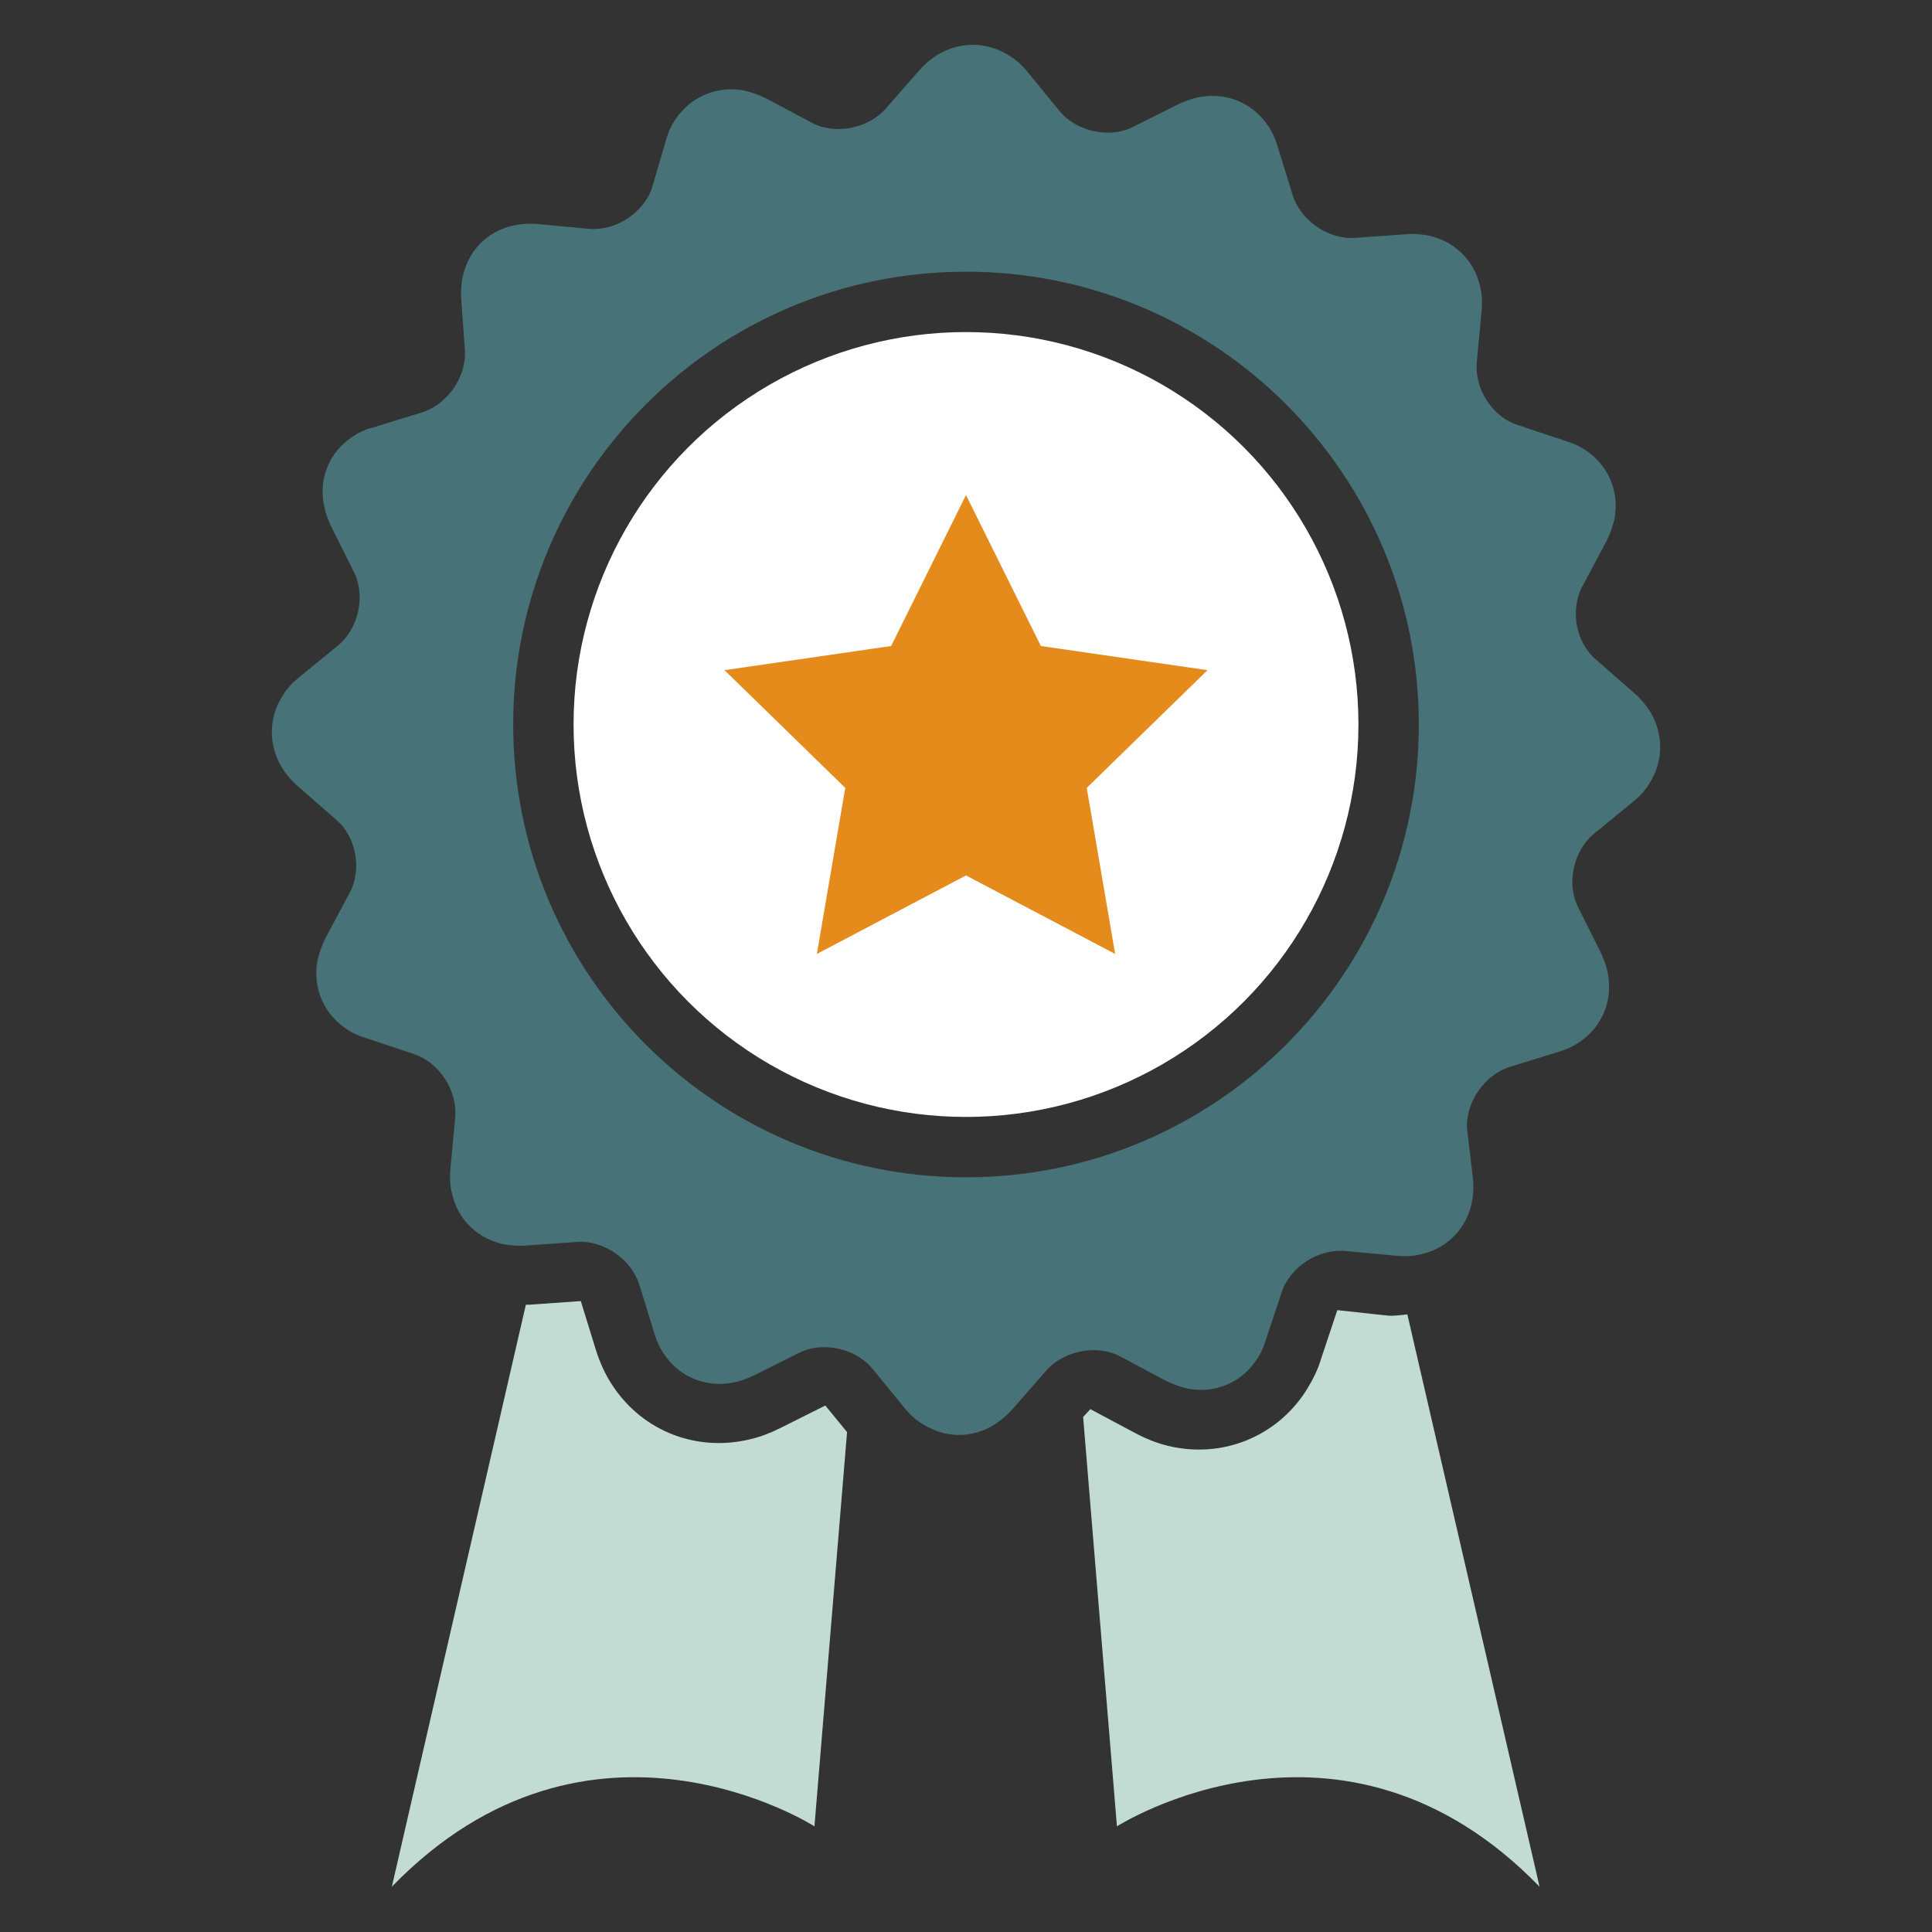     <svg version="1.1" id="Layer_1" xmlns="http://www.w3.org/2000/svg" xmlns:xlink="http://www.w3.org/1999/xlink" x="0px" y="0px"
            viewBox="0 0 32 32" enable-background="new 0 0 32 32" xml:space="preserve">
            <rect x="0" y="0" width="32" height="32" fill="#333333" stroke="none"/>
            <path fill="#C2DCD3" d="M13.67,23.28l0.36,0.44l-0.54,6.53c0,0-3.72-2.38-7,1l2.22-9.64c0.02,0,0.04,0,0.06,0l0.85-0.06l0.25,0.81
                                    c0.07,0.22,0.16,0.42,0.29,0.61c0.5,0.74,1.38,1.08,2.26,0.87c0.17-0.04,0.33-0.1,0.49-0.18L13.67,23.28z M22.15,21.7l-0.27,0.81
                                    c-0.05,0.17-0.13,0.33-0.22,0.48c-0.46,0.76-1.33,1.15-2.21,0.98c-0.22-0.04-0.43-0.12-0.64-0.23l-0.75-0.4l-0.12,0.13l0.56,6.78
                                    c0,0,3.72-2.38,7,1l-2.19-9.48c-0.11,0.01-0.22,0.03-0.33,0.02L22.15,21.7z" />
            <path fill="#477378" d="M27.28,11.71c-0.06-0.08-0.12-0.15-0.2-0.22l-0.64-0.56C26.1,10.65,26,10.1,26.21,9.71l0.4-0.75
                                    c0.06-0.12,0.1-0.24,0.13-0.36c0.09-0.47-0.11-0.92-0.52-1.17c-0.08-0.05-0.17-0.09-0.27-0.12l-0.81-0.27
                                    C24.72,6.91,24.42,6.44,24.46,6l0.08-0.85c0.01-0.13,0.01-0.26-0.02-0.38c-0.09-0.46-0.45-0.81-0.93-0.88
                                    c-0.09-0.01-0.19-0.02-0.3-0.01l-0.85,0.06c-0.44,0.03-0.9-0.29-1.03-0.71l-0.25-0.81c-0.04-0.13-0.09-0.24-0.16-0.34
                                    c-0.26-0.39-0.72-0.57-1.19-0.46c-0.09,0.02-0.19,0.06-0.28,0.1l-0.76,0.38c-0.39,0.2-0.94,0.08-1.22-0.26l-0.54-0.66
                                    c-0.08-0.1-0.18-0.19-0.28-0.25c-0.39-0.26-0.89-0.25-1.28,0.03c-0.08,0.06-0.15,0.12-0.22,0.2l-0.56,0.64
                                    c-0.29,0.33-0.84,0.44-1.23,0.23l-0.75-0.4c-0.12-0.06-0.24-0.1-0.36-0.13c-0.46-0.09-0.92,0.11-1.17,0.52
                                    c-0.05,0.08-0.09,0.17-0.12,0.27L10.8,3.11c-0.14,0.42-0.61,0.72-1.05,0.68L8.9,3.71C8.77,3.7,8.64,3.71,8.53,3.73
                                    C8.06,3.82,7.72,4.18,7.65,4.66c-0.01,0.09-0.02,0.19-0.01,0.3L7.7,5.8c0.03,0.44-0.29,0.9-0.71,1.03L6.18,7.08
                                    C6.05,7.11,5.93,7.17,5.83,7.24C5.44,7.5,5.26,7.96,5.38,8.43c0.02,0.09,0.06,0.19,0.1,0.28l0.38,0.76c0.2,0.39,0.08,0.94-0.26,1.22
                                    l-0.66,0.54c-0.1,0.08-0.19,0.18-0.25,0.28c-0.26,0.39-0.25,0.89,0.03,1.28c0.06,0.08,0.12,0.15,0.2,0.22l0.64,0.56
                                    C5.9,13.85,6,14.4,5.79,14.79l-0.4,0.75c-0.06,0.12-0.1,0.24-0.13,0.36c-0.09,0.47,0.11,0.92,0.52,1.17
                                    c0.08,0.05,0.17,0.09,0.27,0.12l0.81,0.27c0.42,0.14,0.72,0.61,0.68,1.05l-0.08,0.85c-0.01,0.13-0.01,0.26,0.02,0.38
                                    c0.09,0.46,0.45,0.81,0.93,0.88c0.09,0.01,0.19,0.02,0.3,0.01l0.85-0.06c0.44-0.03,0.9,0.29,1.03,0.71l0.25,0.81
                                    c0.04,0.13,0.09,0.24,0.16,0.34c0.26,0.39,0.72,0.57,1.19,0.46c0.09-0.02,0.19-0.06,0.28-0.1l0.76-0.38
                                    c0.39-0.2,0.94-0.08,1.22,0.26l0.54,0.66c0.08,0.1,0.18,0.19,0.28,0.25c0.06,0.04,0.13,0.07,0.19,0.1c0.35,0.15,0.76,0.11,1.09-0.14
                                    c0.08-0.06,0.15-0.12,0.22-0.2l0.56-0.64c0.29-0.33,0.84-0.44,1.23-0.23l0.75,0.4c0.12,0.06,0.24,0.1,0.36,0.13
                                    c0.47,0.09,0.92-0.11,1.17-0.52c0.05-0.08,0.09-0.17,0.12-0.27l0.27-0.81c0.14-0.42,0.61-0.72,1.05-0.68l0.85,0.08
                                    c0.13,0.01,0.26,0.01,0.38-0.02c0.46-0.09,0.81-0.45,0.88-0.93c0.01-0.09,0.02-0.19,0.01-0.3L24.3,18.7
                                    c-0.03-0.44,0.29-0.9,0.71-1.03l0.81-0.25c0.13-0.04,0.24-0.09,0.34-0.16c0.39-0.26,0.57-0.72,0.46-1.19
                                    c-0.02-0.09-0.06-0.19-0.1-0.28l-0.38-0.76c-0.2-0.39-0.08-0.94,0.26-1.22l0.66-0.54c0.1-0.08,0.19-0.18,0.25-0.28
                                    C27.57,12.6,27.56,12.1,27.28,11.71z M16,19.5c-4.14,0-7.5-3.36-7.5-7.5s3.36-7.5,7.5-7.5s7.5,3.36,7.5,7.5S20.14,19.5,16,19.5z"
            />
            <circle fill="#FFFFFF" cx="16" cy="12" r="6.5" />
            <polygon fill="#E58B1C" points="16,8.2 17.24,10.7 20,11.1 18,13.05 18.47,15.8 16,14.5 13.53,15.8 14,13.05 12,11.1 14.76,10.7 "
            />
        </svg>